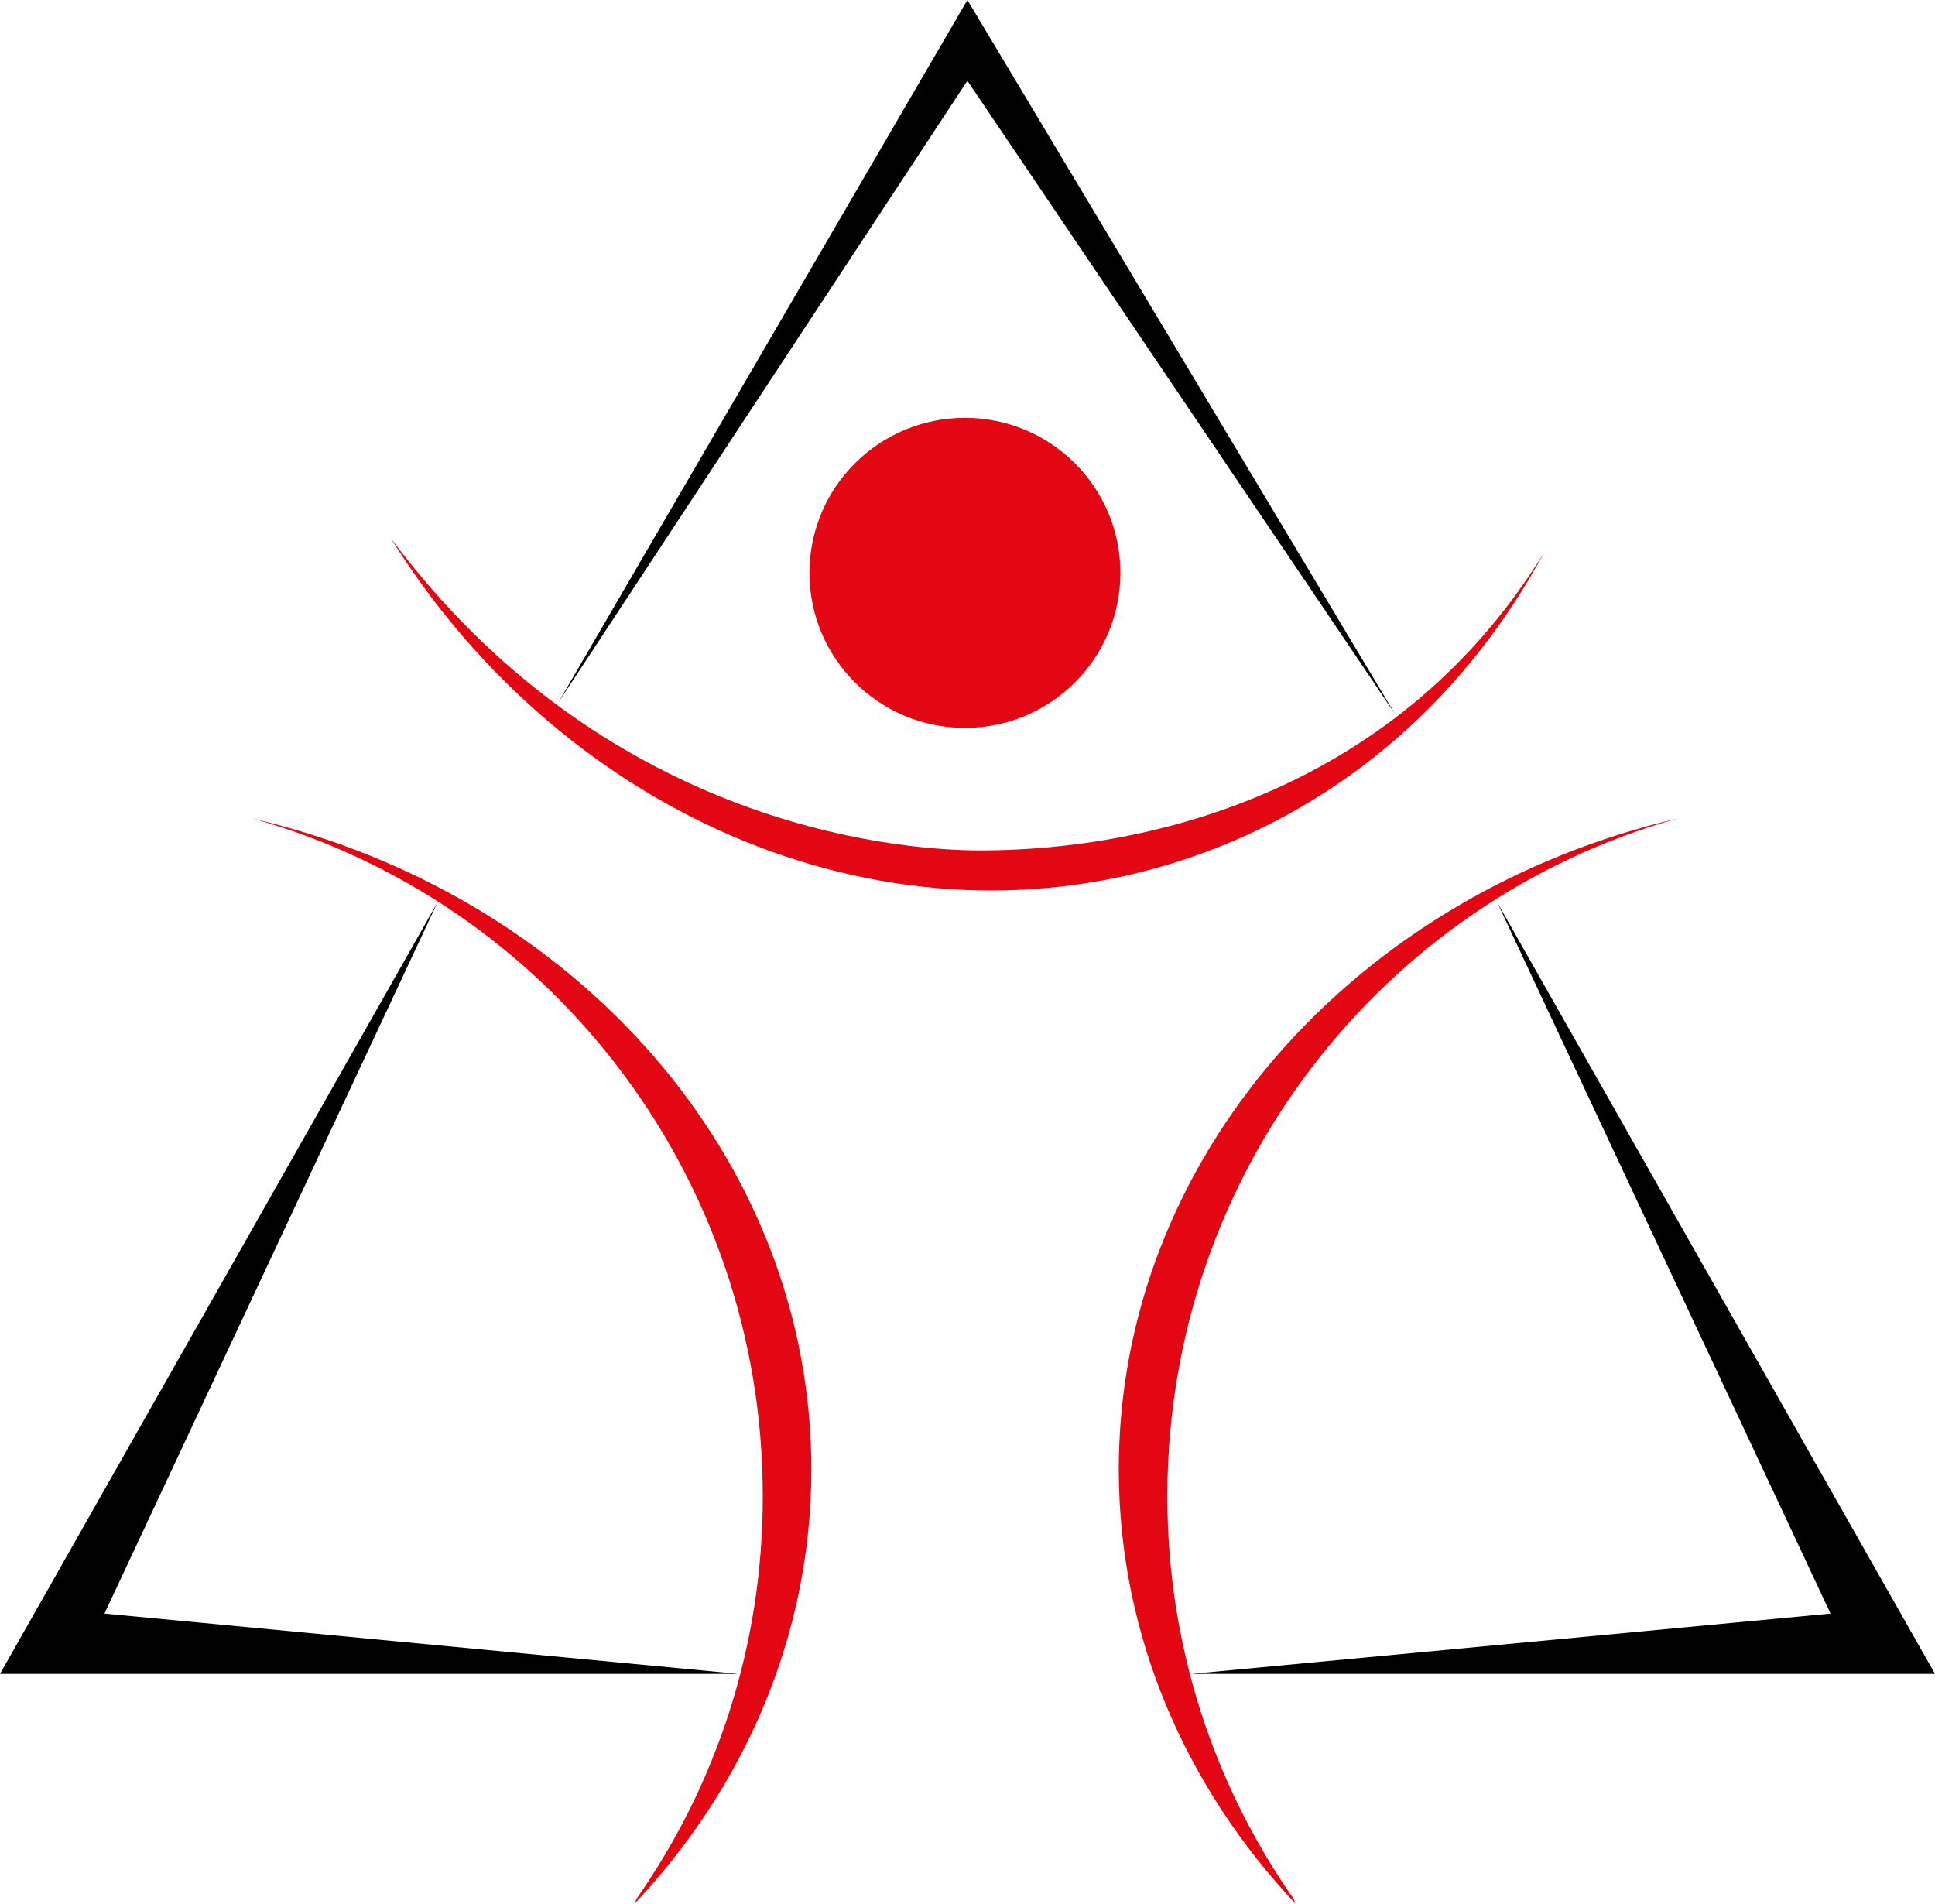 <svg width="62" height="61" viewBox="0 0 62 61" fill="none" xmlns="http://www.w3.org/2000/svg">
<path fill-rule="evenodd" clip-rule="evenodd" d="M44.703 22.884L30.996 2.588L17.893 22.504L30.996 0L44.703 22.884Z" fill="black"/>
<path fill-rule="evenodd" clip-rule="evenodd" d="M38.182 53.634L58.653 51.702L47.972 28.913L62 53.634H38.182Z" fill="black"/>
<path fill-rule="evenodd" clip-rule="evenodd" d="M23.653 53.634L3.347 51.702L14.019 28.913L0 53.634H23.653Z" fill="black"/>
<path d="M30.918 23.324C33.669 23.324 35.899 21.1 35.899 18.356C35.899 15.612 33.669 13.388 30.918 13.388C28.167 13.388 25.936 15.612 25.936 18.356C25.936 21.1 28.167 23.324 30.918 23.324Z" fill="#E30613"/>
<path d="M37.404 47.915C37.413 37.573 44.331 28.861 53.767 26.222C43.441 28.628 35.821 37.09 35.847 47.139C35.865 52.426 37.992 57.257 41.512 61C41.495 60.948 41.469 60.897 41.452 60.845C38.892 57.188 37.395 52.728 37.404 47.915Z" fill="#E30613"/>
<path d="M31.411 27.249C28.479 27.249 19.294 26.334 12.514 17.234C18.11 26.231 28.583 30.725 38.122 27.482C43.138 25.774 47.047 22.22 49.477 17.7C49.434 17.735 49.52 17.666 49.477 17.7C44.859 25.222 37.041 27.249 31.411 27.249Z" fill="#E30613"/>
<path d="M24.44 47.915C24.431 37.573 17.513 28.861 8.078 26.222C18.404 28.628 26.023 37.09 25.997 47.139C25.98 52.426 23.852 57.257 20.332 61C20.349 60.948 20.375 60.897 20.393 60.845C22.953 57.188 24.449 52.728 24.44 47.915Z" fill="#E30613"/>
</svg>
